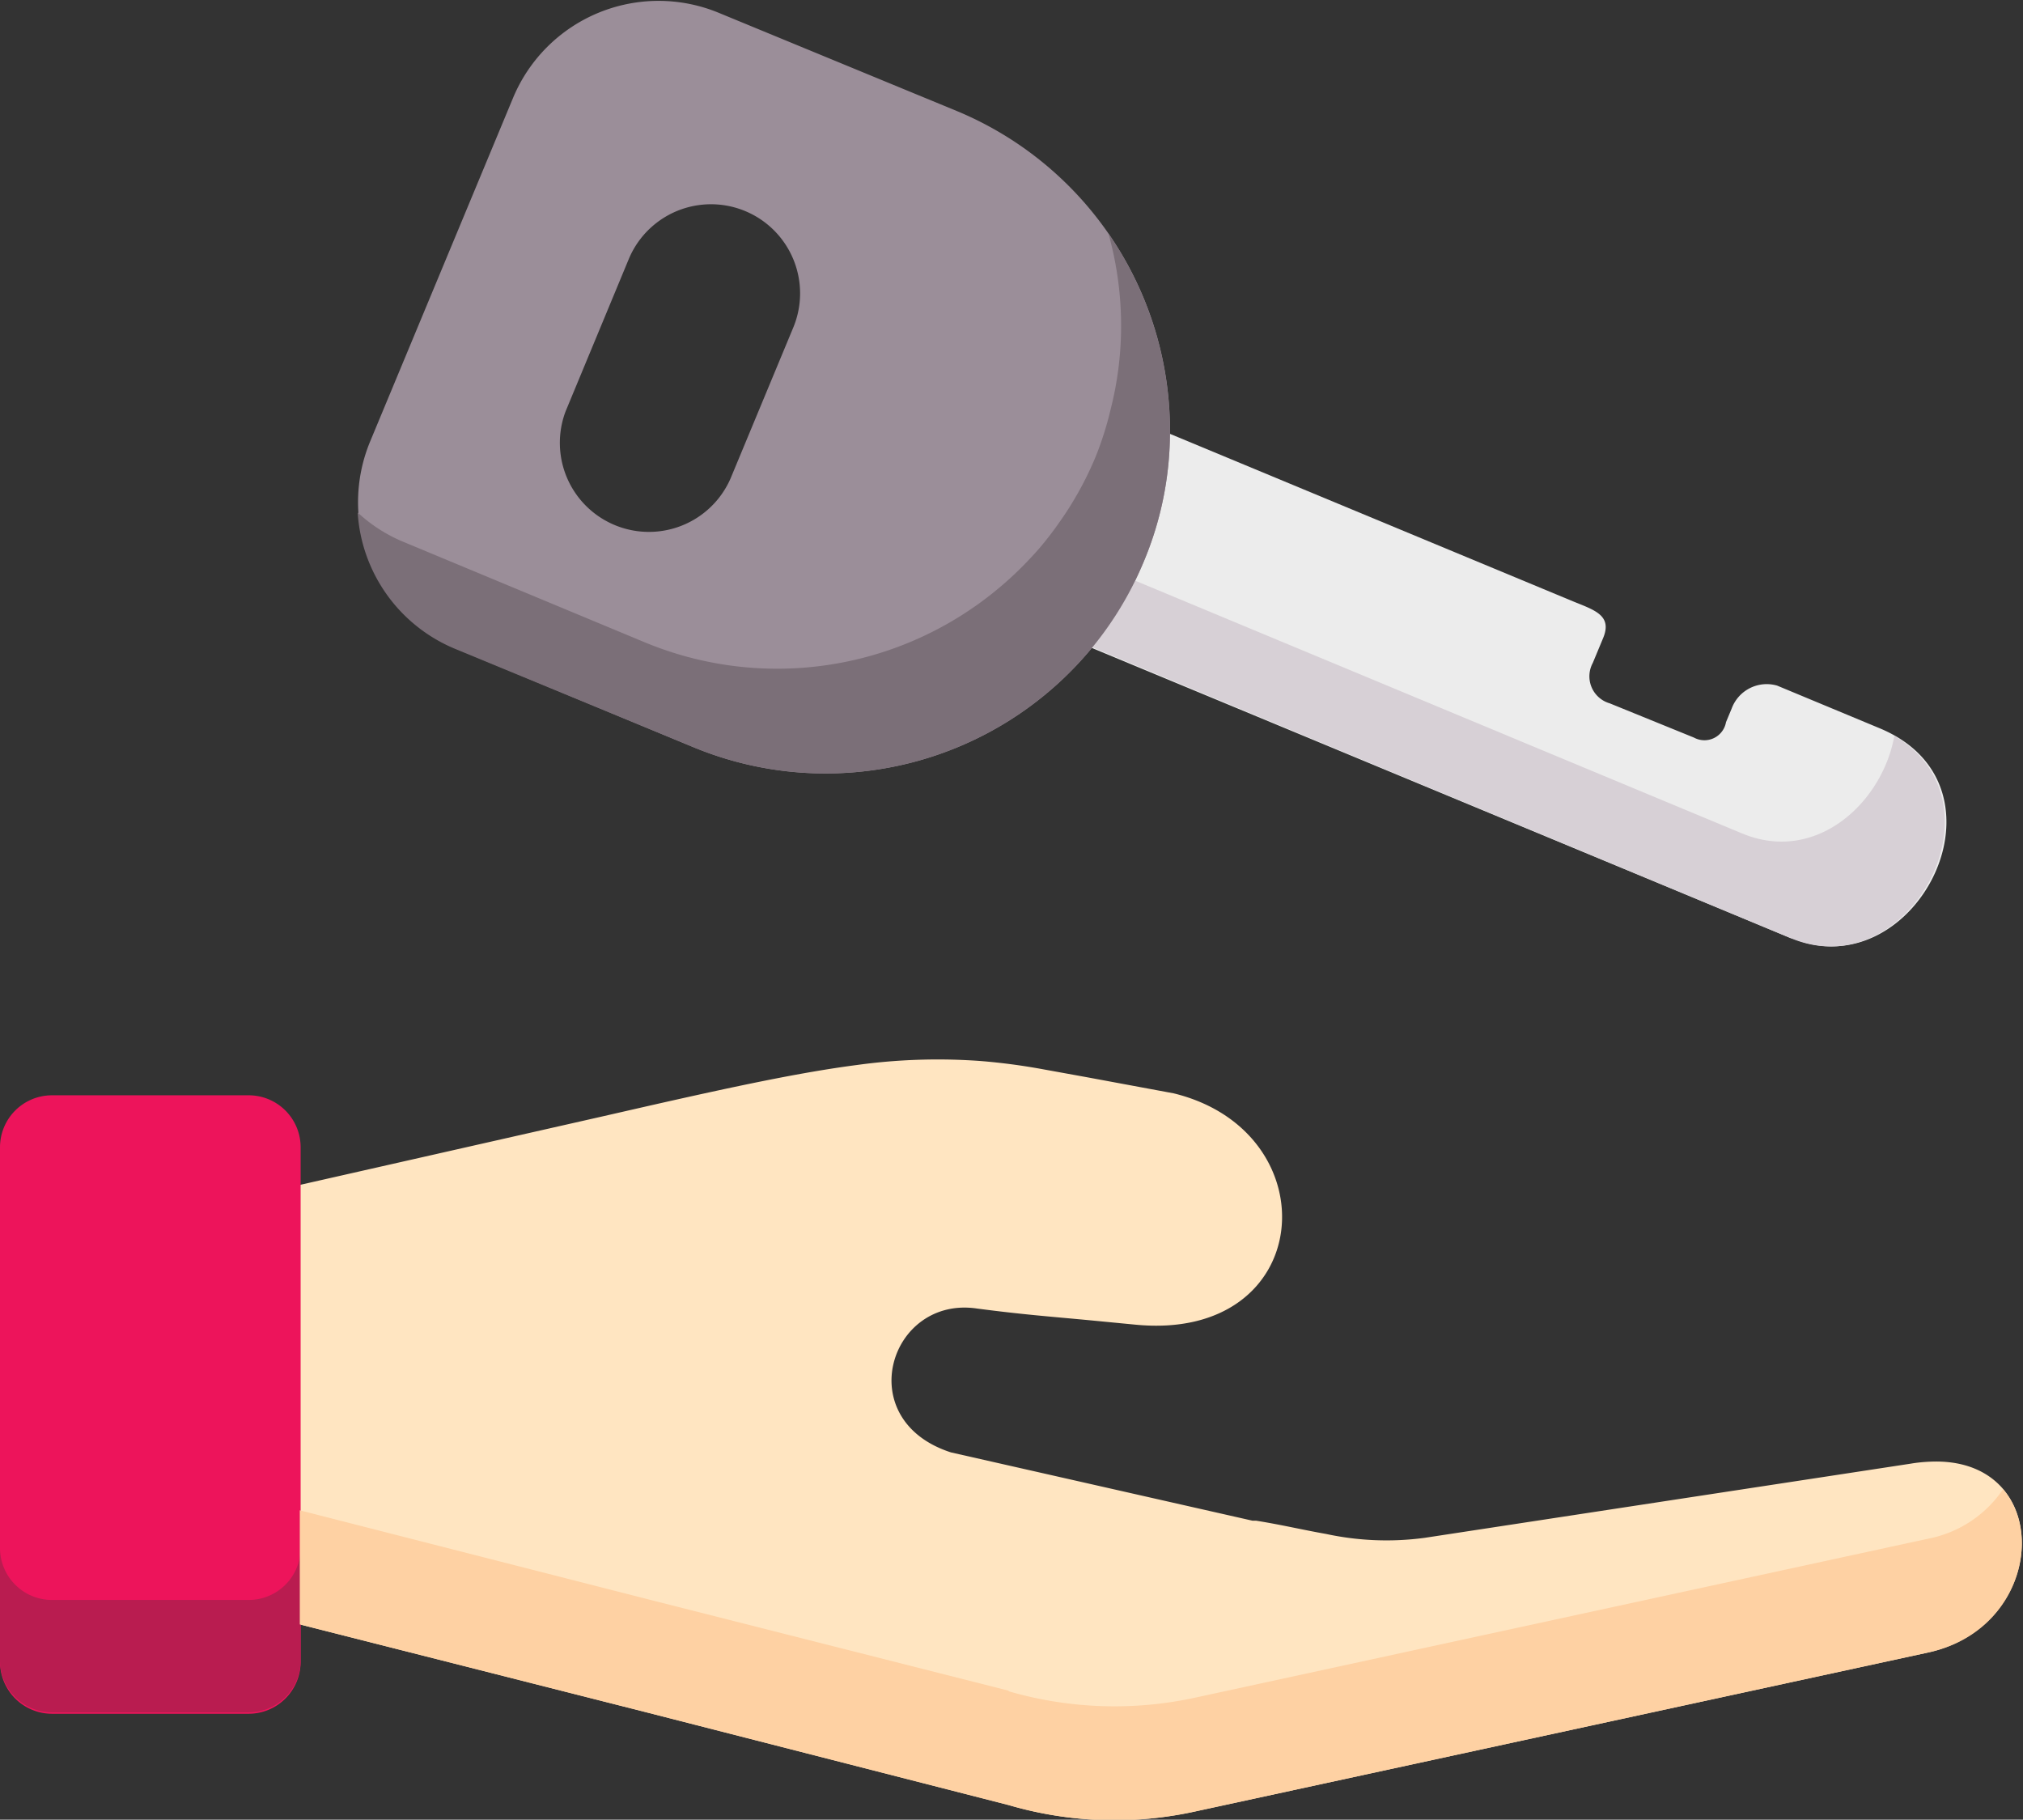<svg id="Шар_1" data-name="Шар 1" xmlns="http://www.w3.org/2000/svg" viewBox="0 0 72 64.76"><rect x="0" y="0" width="72" height="64.76" fill="#333333" stroke="none"/><defs><style>.cls-1{fill:#ececec;}.cls-1,.cls-2,.cls-3,.cls-4,.cls-5,.cls-6,.cls-7,.cls-8{fill-rule:evenodd;}.cls-2{fill:#9b8e99;}.cls-3{fill:#d7d0d6;}.cls-4{fill:#7b6f78;}.cls-5{fill:#ffe5c1;}.cls-6{fill:#ed145b;}.cls-7{fill:#b91c50;}.cls-8{fill:#fed1a3;}</style></defs><path class="cls-1" d="M63.74,37.15,38.86,26.82l-2.45-3.4,5.23-4.22,14.27,5.93c.79.33,1.49.5,1.15,1.33l-.37.89a1,1,0,0,0,.6,1.44l3,1.22a.78.78,0,0,0,1.14-.55l.2-.48a1.33,1.33,0,0,1,1.62-.82l3.63,1.51c5,2.06,1.29,9.3-3.1,7.48Z" transform="translate(0 -3.76)"/><path class="cls-2" d="M38.86,26.82A12.29,12.29,0,0,1,24.7,30.36l-8.53-3.54a5.64,5.64,0,0,1-3-7.34l5.1-12.26a5.61,5.61,0,0,1,7.32-3L34.1,7.73A12.31,12.31,0,0,1,41.64,19.2a11.93,11.93,0,0,1-.93,4.54A12.07,12.07,0,0,1,38.86,26.82ZM26,20.79l2.24-5.39A3.17,3.17,0,1,0,22.37,13l-2.24,5.4A3.17,3.17,0,0,0,26,20.79Z" transform="translate(0 -3.76)"/><path class="cls-3" d="M62,33.42l-21.61-9a12.17,12.17,0,0,1-1.53,2.37L63.74,37.15c4.2,1.75,7.75-4.83,3.68-7.2C67,32.32,64.64,34.52,62,33.42Z" transform="translate(0 -3.76)"/><path class="cls-4" d="M24.7,30.36a12.29,12.29,0,0,0,14.16-3.54,12.17,12.17,0,0,0,1.53-2.37c.11-.23.22-.47.32-.71a11.93,11.93,0,0,0,.93-4.54,12.38,12.38,0,0,0-2.19-7.13,12.19,12.19,0,0,1,.45,3.41,12,12,0,0,1-.37,2.84A11.66,11.66,0,0,1,39,20a12,12,0,0,1-1.34,2.41c-.16.23-.33.45-.5.66s-.35.41-.53.6a12.44,12.44,0,0,1-1.68,1.49,12.28,12.28,0,0,1-12,1.46l-8.53-3.55A5.5,5.5,0,0,1,12.73,22a5.63,5.63,0,0,0,3.44,4.84Z" transform="translate(0 -3.76)"/><path class="cls-5" d="M21.36,43.51,10.67,45.93,5.33,53.74l5.34,7.83,12.38,3.14L35.9,68a13.39,13.39,0,0,0,6.67.22l26.1-5.66h0c4.31-1,4.46-7,0-6.78a5.45,5.45,0,0,0-.67.07L50.7,58.49a10.22,10.22,0,0,1-3.51-.14c-.8-.14-1.6-.33-2.48-.47l-.13,0L33.85,55.45c-3.58-1.15-2.19-5.59.93-5.12,1.6.21,2.55.28,3.94.41l1.66.16c6.46.65,7-6.86,1.39-8.23L38.7,42.1l-1.6-.29a22.16,22.16,0,0,0-2.2-.29,21.08,21.08,0,0,0-4.39.14c-2,.26-4.3.75-7.31,1.43Z" transform="translate(0 -3.76)"/><path class="cls-6" d="M0,44.59V62.9a1.85,1.85,0,0,0,1.85,1.85h7a1.85,1.85,0,0,0,1.85-1.85V44.59a1.85,1.85,0,0,0-1.85-1.85h-7A1.85,1.85,0,0,0,0,44.59Z" transform="translate(0 -3.76)"/><path class="cls-7" d="M8.82,60.7h-7A1.85,1.85,0,0,1,0,58.85v4a1.85,1.85,0,0,0,1.85,1.85h7a1.85,1.85,0,0,0,1.85-1.85v-4A1.85,1.85,0,0,1,8.82,60.7Z" transform="translate(0 -3.76)"/><path class="cls-8" d="M35.9,63.93,23,60.66,10.67,57.51v4.06l12.38,3.14L35.9,68a13.39,13.39,0,0,0,6.67.22l26.1-5.66h0c3.14-.7,4.07-4.09,2.62-5.8a4.16,4.16,0,0,1-2.62,1.75h0l-26.1,5.66a13.51,13.51,0,0,1-6.67-.22Z" transform="translate(0 -3.76)"/></svg>